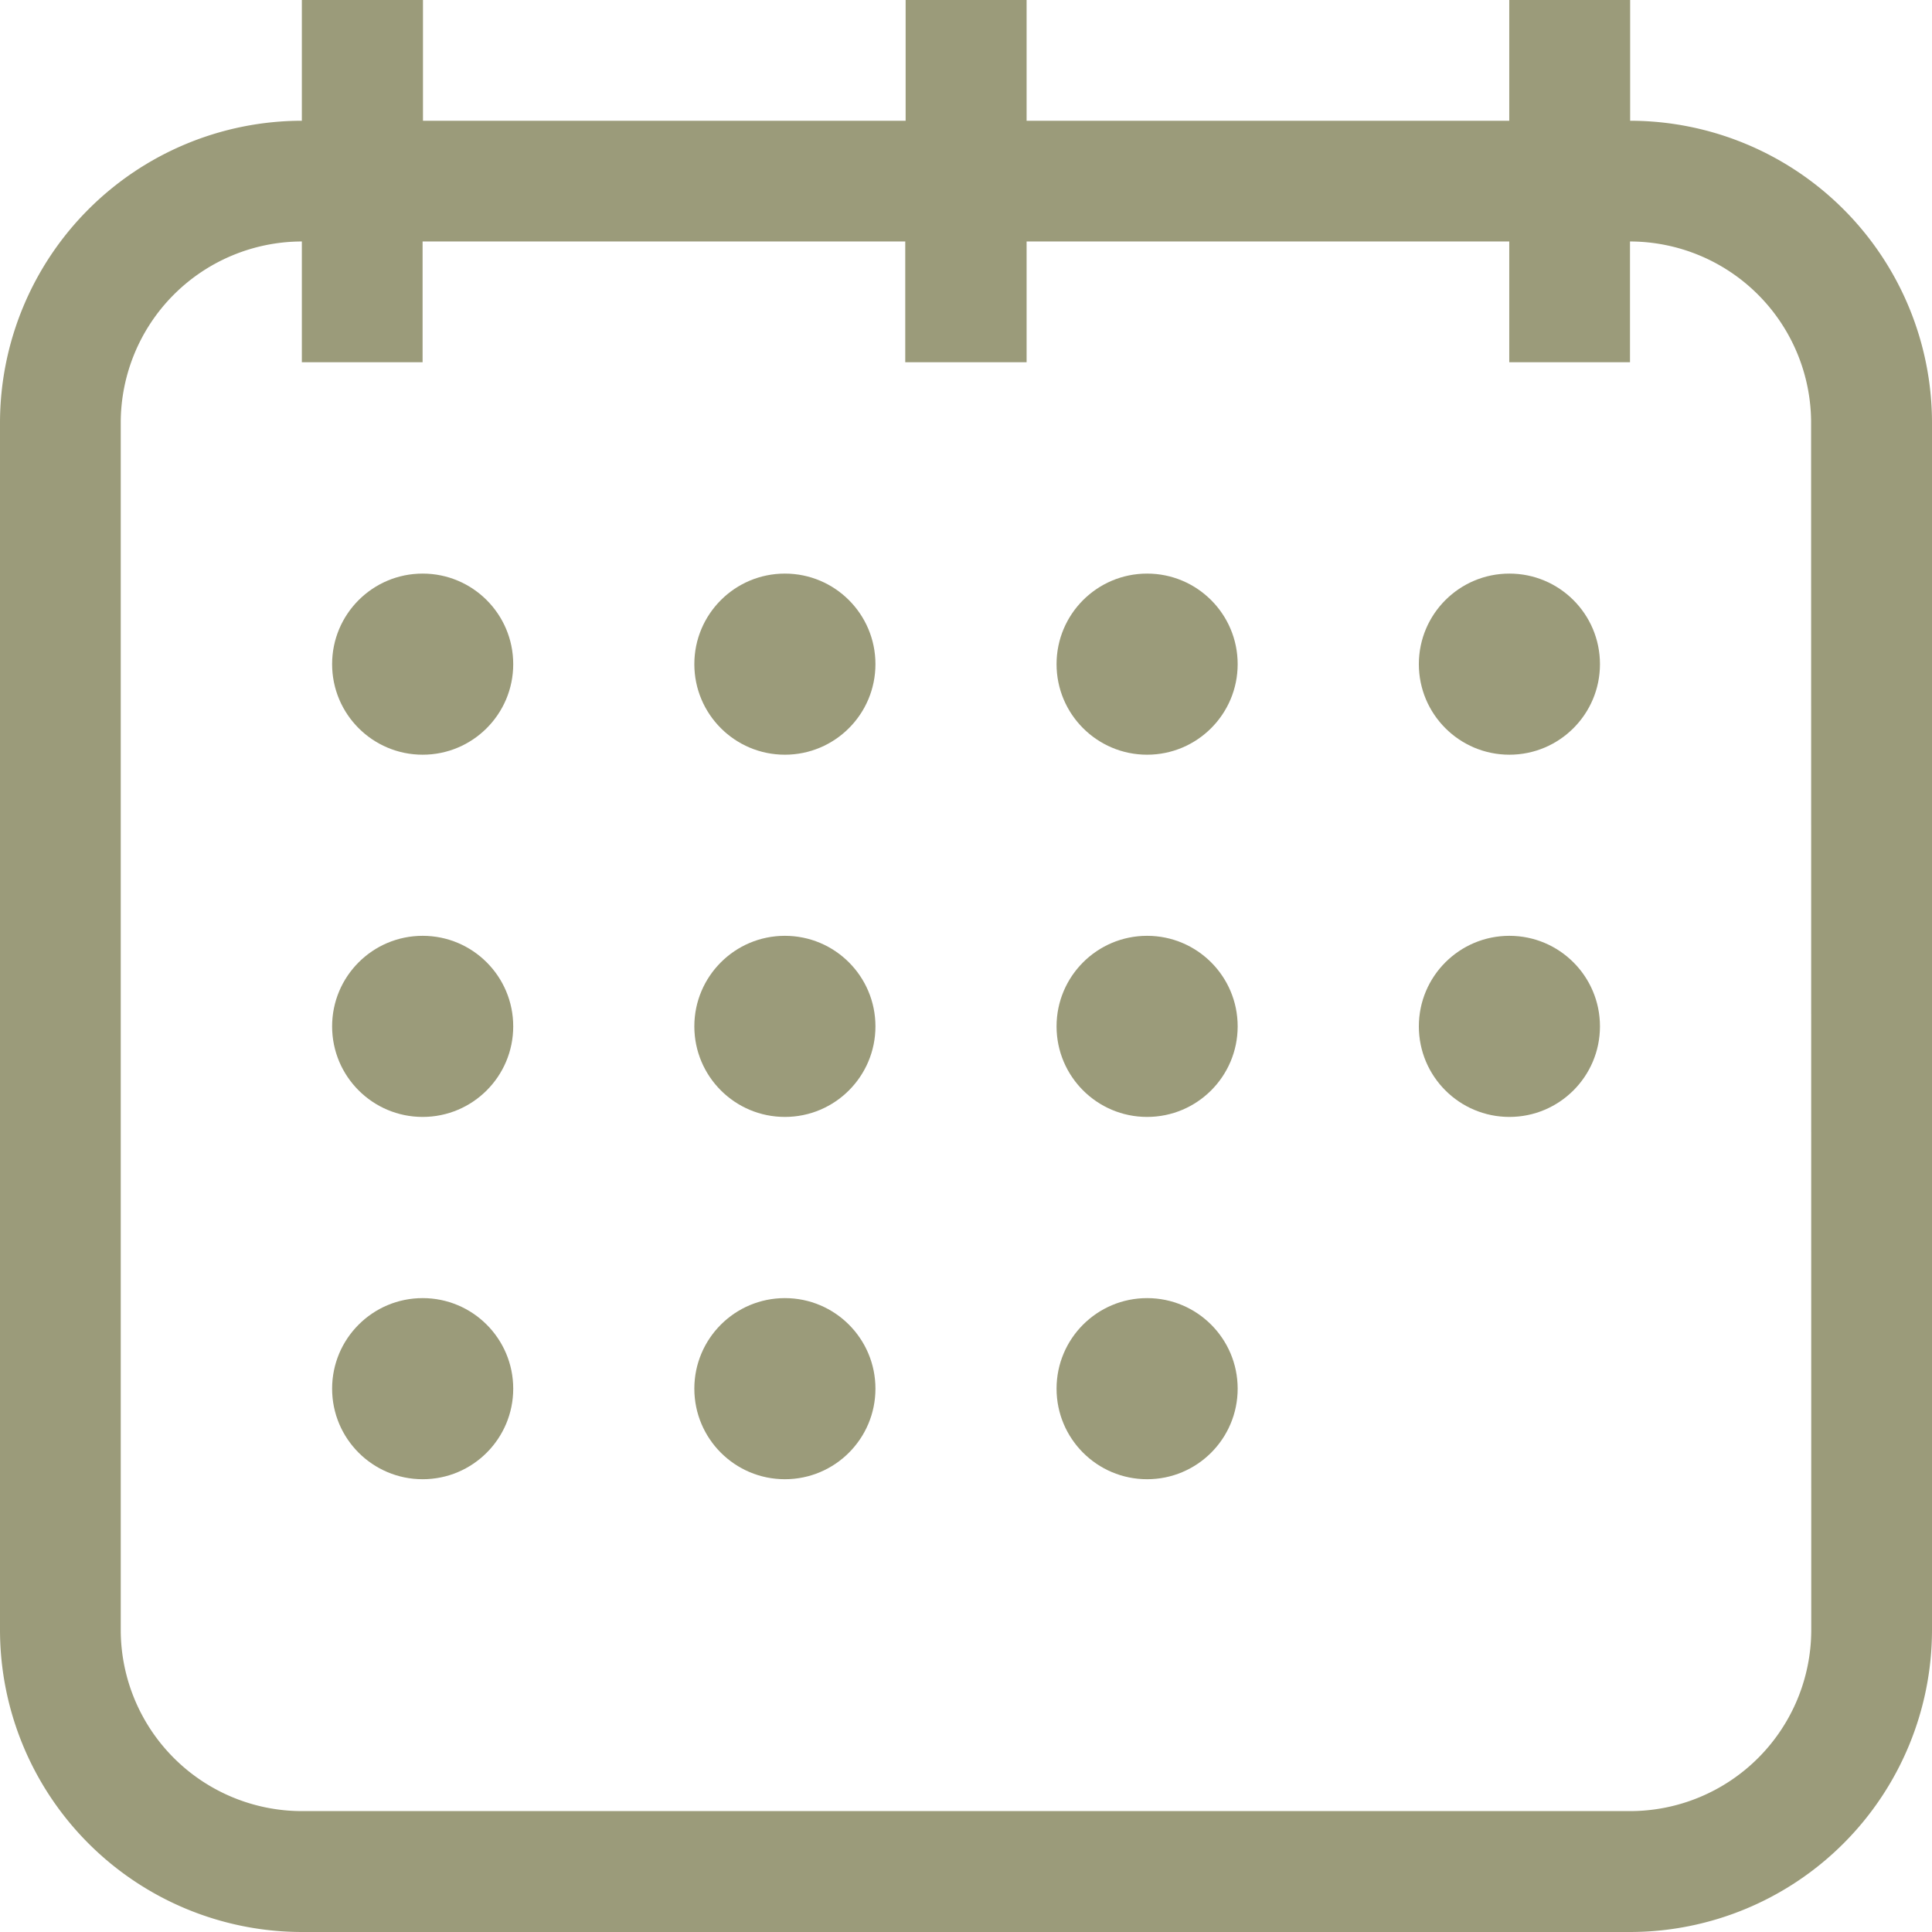 <svg xmlns="http://www.w3.org/2000/svg" width="25.218" height="25.218" viewBox="0 0 25.218 25.218">
  <g id="calendar-3" transform="translate(-50 -50)">
    <path id="Path_31" data-name="Path 31" d="M71.278,51.576V50H69.7v1.576H63.4V50H61.821v1.576h-6.3V50H53.94v1.576A3.945,3.945,0,0,0,50,55.516V71.278a3.945,3.945,0,0,0,3.94,3.94H71.278a3.945,3.945,0,0,0,3.94-3.94V55.516A3.945,3.945,0,0,0,71.278,51.576Zm2.364,19.7a2.367,2.367,0,0,1-2.364,2.364H53.94a2.367,2.367,0,0,1-2.364-2.364V55.516a2.367,2.367,0,0,1,2.364-2.364v1.576h1.576V53.152h6.3v1.576H63.4V53.152h6.3v1.576h1.576V53.152a2.367,2.367,0,0,1,2.364,2.364Z" fill="#9b9b7a"/>
    <circle id="Ellipse_8" data-name="Ellipse 8" cx="1.182" cy="1.182" r="1.182" transform="translate(54.335 57.487)" fill="#9b9b7a"/>
    <circle id="Ellipse_9" data-name="Ellipse 9" cx="1.182" cy="1.182" r="1.182" transform="translate(59.063 57.487)" fill="#9b9b7a"/>
    <circle id="Ellipse_10" data-name="Ellipse 10" cx="1.182" cy="1.182" r="1.182" transform="translate(63.791 57.487)" fill="#9b9b7a"/>
    <circle id="Ellipse_11" data-name="Ellipse 11" cx="1.182" cy="1.182" r="1.182" transform="translate(68.52 57.487)" fill="#9b9b7a"/>
    <circle id="Ellipse_12" data-name="Ellipse 12" cx="1.182" cy="1.182" r="1.182" transform="translate(54.335 62.215)" fill="#9b9b7a"/>
    <circle id="Ellipse_13" data-name="Ellipse 13" cx="1.182" cy="1.182" r="1.182" transform="translate(59.063 62.215)" fill="#9b9b7a"/>
    <circle id="Ellipse_14" data-name="Ellipse 14" cx="1.182" cy="1.182" r="1.182" transform="translate(63.791 62.215)" fill="#9b9b7a"/>
    <circle id="Ellipse_15" data-name="Ellipse 15" cx="1.182" cy="1.182" r="1.182" transform="translate(68.52 62.215)" fill="#9b9b7a"/>
    <circle id="Ellipse_16" data-name="Ellipse 16" cx="1.182" cy="1.182" r="1.182" transform="translate(54.335 66.944)" fill="#9b9b7a"/>
    <circle id="Ellipse_17" data-name="Ellipse 17" cx="1.182" cy="1.182" r="1.182" transform="translate(59.063 66.944)" fill="#9b9b7a"/>
    <circle id="Ellipse_18" data-name="Ellipse 18" cx="1.182" cy="1.182" r="1.182" transform="translate(63.791 66.944)" fill="#9b9b7a"/>
  </g>
</svg>
